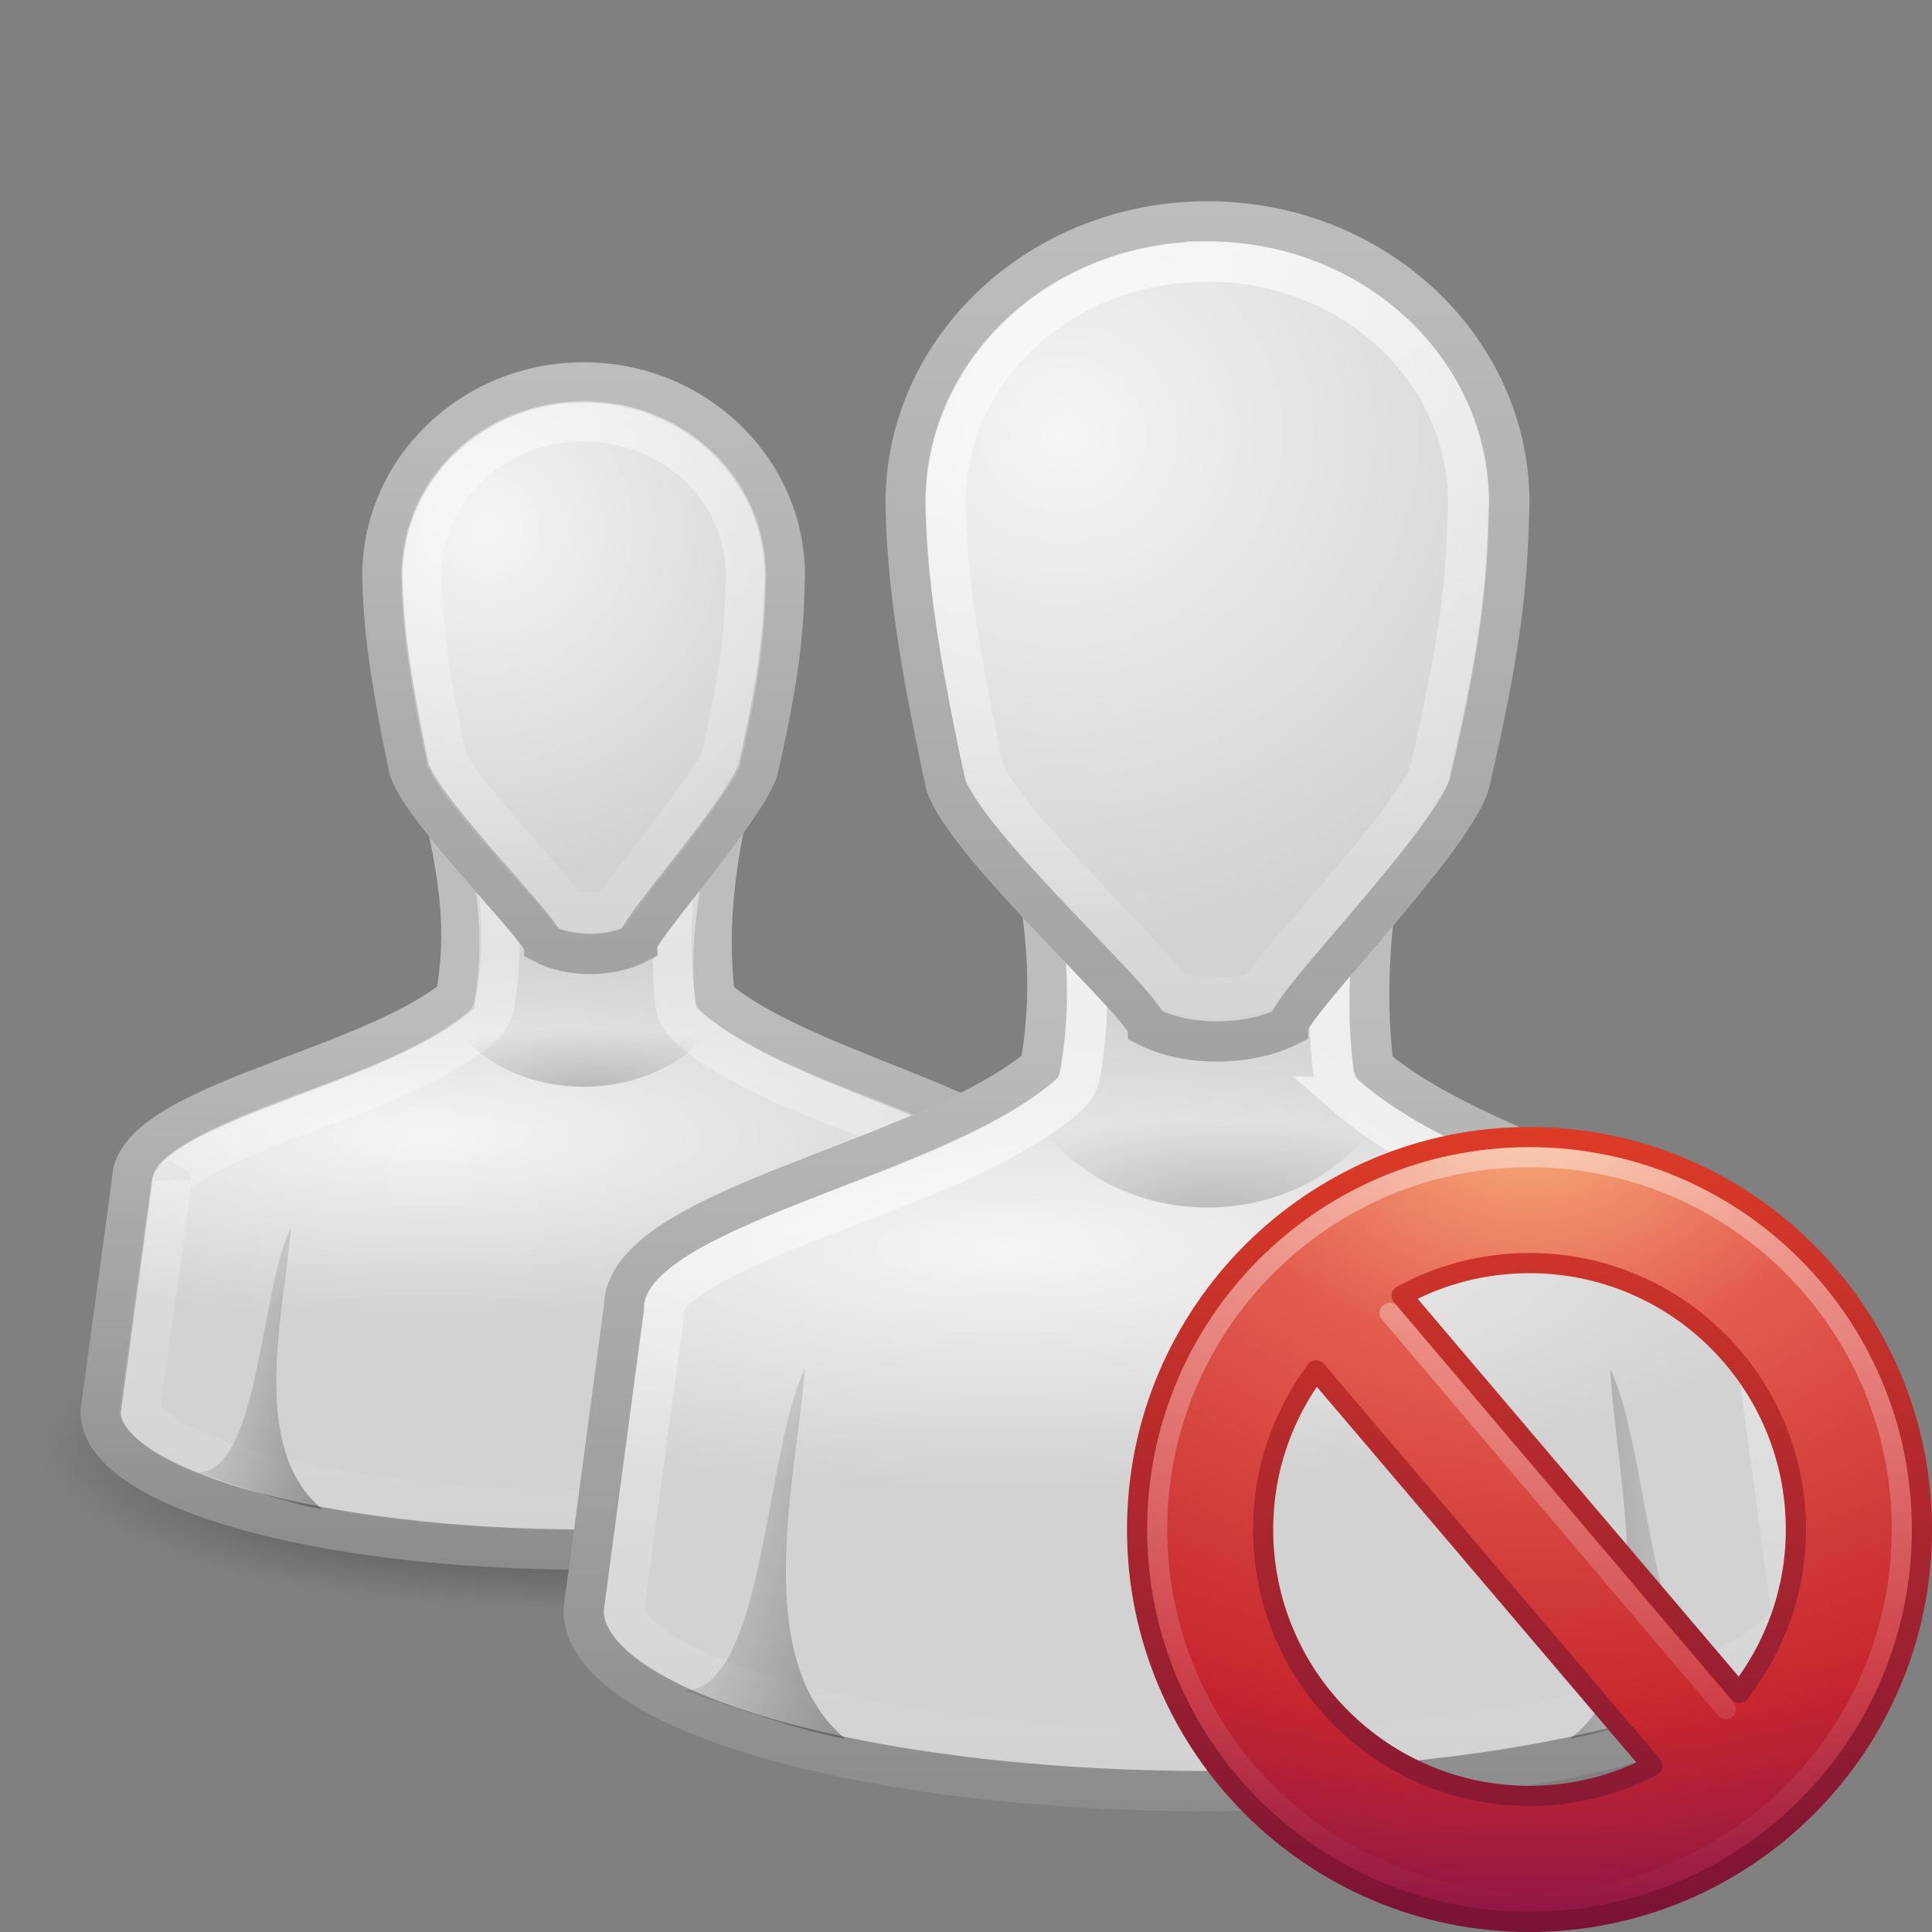 <?xml version="1.0" encoding="UTF-8" standalone="no"?>
<!-- Created with Inkscape (http://www.inkscape.org/) -->

<svg
   xmlns:dc="http://purl.org/dc/elements/1.1/"
   xmlns:cc="http://creativecommons.org/ns#"
   xmlns:rdf="http://www.w3.org/1999/02/22-rdf-syntax-ns#"
   xmlns:svg="http://www.w3.org/2000/svg"
   xmlns="http://www.w3.org/2000/svg"
   xmlns:xlink="http://www.w3.org/1999/xlink"
   xmlns:sodipodi="http://sodipodi.sourceforge.net/DTD/sodipodi-0.dtd"
   xmlns:inkscape="http://www.inkscape.org/namespaces/inkscape"
   id="svg11300"
   height="48"
   width="48"
   version="1.0"
   inkscape:version="0.48.1 r9760"
   sodipodi:docname="user-group-delete.svg">
  <rect width="100%" height="100%" fill="#808080" stroke="none"/>
  <sodipodi:namedview
     pagecolor="#ffffff"
     bordercolor="#666666"
     borderopacity="1"
     objecttolerance="10"
     gridtolerance="10"
     guidetolerance="10"
     inkscape:pageopacity="0"
     inkscape:pageshadow="2"
     inkscape:window-width="640"
     inkscape:window-height="480"
     id="namedview52"
     showgrid="true"
     inkscape:zoom="7.1998142"
     inkscape:cx="57.669903"
     inkscape:cy="17.906783"
     inkscape:current-layer="g5546"
     inkscape:snap-global="true"
     inkscape:snap-grids="false">
    <inkscape:grid
       type="xygrid"
       id="grid4232" />
  </sodipodi:namedview>
  <defs
     id="defs3">
    <linearGradient
       id="linearGradient3785">
      <stop
         id="stop3787"
         style="stop-color:#bdbdbd"
         offset="0" />
      <stop
         id="stop3789"
         style="stop-color:#8c8c8c"
         offset="1" />
    </linearGradient>
    <linearGradient
       id="linearGradient6954">
      <stop
         id="stop6960"
         style="stop-color:#f5f5f5"
         offset="0" />
      <stop
         id="stop6962"
         style="stop-color:#d2d2d2"
         offset="1" />
    </linearGradient>
    <linearGradient
       id="linearGradient3341">
      <stop
         id="stop3343"
         style="stop-color:#fff"
         offset="0" />
      <stop
         id="stop3345"
         style="stop-color:#fff;stop-opacity:0"
         offset="1" />
    </linearGradient>
    <linearGradient
       id="linearGradient5060">
      <stop
         id="stop5062"
         offset="0" />
      <stop
         id="stop5064"
         style="stop-opacity:0"
         offset="1" />
    </linearGradient>
    <linearGradient
       id="linearGradient3783"
       y2="45"
       xlink:href="#linearGradient3785"
       gradientUnits="userSpaceOnUse"
       x2="30"
       y1="25.085"
       x1="30" />
    <radialGradient
       id="radialGradient3805"
       xlink:href="#linearGradient6954"
       gradientUnits="userSpaceOnUse"
       cy="12.313"
       cx="26.376"
       gradientTransform="matrix(1.64 -.133 .128 1.585 -18.396 -5.227)"
       r="8" />
    <radialGradient
       id="radialGradient3813"
       xlink:href="#linearGradient6954"
       gradientUnits="userSpaceOnUse"
       cy="28.66"
       cx="25"
       gradientTransform="matrix(1.312 0 0 .373 -7.812 20.302)"
       r="16" />
    <linearGradient
       id="linearGradient3821"
       y2="44.679"
       xlink:href="#linearGradient3785"
       gradientUnits="userSpaceOnUse"
       x2="30"
       y1="5"
       x1="30" />
    <radialGradient
       id="radialGradient3831"
       xlink:href="#linearGradient5060"
       gradientUnits="userSpaceOnUse"
       cy="41.5"
       cx="32"
       gradientTransform="matrix(1 0 0 .357 0 26.679)"
       r="21" />
    <radialGradient
       id="radialGradient3844"
       xlink:href="#linearGradient5060"
       gradientUnits="userSpaceOnUse"
       cy="33.188"
       cx="30"
       gradientTransform="matrix(1.528 -7.0647e-7 2.1309e-7 .461 -15.839 14.705)"
       r="4.688" />
    <linearGradient
       id="linearGradient3858"
       y2="38.6"
       xlink:href="#linearGradient5060"
       gradientUnits="userSpaceOnUse"
       x2="43"
       y1="39"
       x1="38" />
    <linearGradient
       id="linearGradient3866"
       y2="37.438"
       xlink:href="#linearGradient5060"
       gradientUnits="userSpaceOnUse"
       x2="17"
       y1="39"
       x1="22" />
    <linearGradient
       id="linearGradient3892"
       y2="83.5"
       xlink:href="#linearGradient3341"
       gradientUnits="userSpaceOnUse"
       x2="24.875"
       y1="53.869"
       x1="24.787" />
    <linearGradient
       id="linearGradient3910"
       y2="27.957"
       xlink:href="#linearGradient3341"
       gradientUnits="userSpaceOnUse"
       x2="30"
       y1="3.041"
       x1="30" />
    <radialGradient
       id="radialGradient4191"
       xlink:href="#linearGradient5060"
       gradientUnits="userSpaceOnUse"
       cy="33.188"
       cx="30"
       gradientTransform="matrix(1.141 -4.7098e-7 1.591e-7 .307 -19.727 16.803)"
       r="4.688" />
    <linearGradient
       id="linearGradient4197"
       y2="37.438"
       xlink:href="#linearGradient5060"
       gradientUnits="userSpaceOnUse"
       x2="17"
       gradientTransform="matrix(.778 0 0 .762 -8.322 4.586)"
       y1="39"
       x1="22" />
    <radialGradient
       id="radialGradient4200"
       xlink:href="#linearGradient6954"
       gradientUnits="userSpaceOnUse"
       cy="12.313"
       cx="26.376"
       gradientTransform="matrix(1.093 -0.091 .085 1.089 -17.764 2.129)"
       r="8" />
    <linearGradient
       id="linearGradient4202"
       y2="44.679"
       xlink:href="#linearGradient3785"
       gradientUnits="userSpaceOnUse"
       x2="30"
       gradientTransform="matrix(.667 0 0 .687 -5.5 5.721)"
       y1="5"
       x1="30" />
    <radialGradient
       id="radialGradient4205"
       xlink:href="#linearGradient6954"
       gradientUnits="userSpaceOnUse"
       cy="28.66"
       cx="25"
       gradientTransform="matrix(1.021 0 0 .284 -14.854 20.064)"
       r="16" />
    <linearGradient
       id="linearGradient4207"
       y2="45"
       xlink:href="#linearGradient3785"
       gradientUnits="userSpaceOnUse"
       x2="30"
       gradientTransform="matrix(.778 0 0 .762 -8.778 4.595)"
       y1="26.407"
       x1="30" />
    <linearGradient
       id="linearGradient4236"
       y2="29.513"
       xlink:href="#linearGradient3341"
       gradientUnits="userSpaceOnUse"
       x2="29.25"
       gradientTransform="matrix(.667 0 0 .687 -5.5 5.721)"
       y1="-1.049"
       x1="29.25" />
    <linearGradient
       id="linearGradient4248"
       y2="45.156"
       xlink:href="#linearGradient3341"
       gradientUnits="userSpaceOnUse"
       x2="29.286"
       gradientTransform="matrix(.778 0 0 .762 -8.778 4.595)"
       y1="14.969"
       x1="29.286" />
    <linearGradient
       x1="24.481"
       y1="5.081"
       x2="24.481"
       gradientUnits="userSpaceOnUse"
       y2="45.074"
       id="linearGradient2742">
      <stop
         offset="0"
         style="stop-color:#fff"
         id="stop3783" />
      <stop
         offset="1"
         style="stop-color:#fff;stop-opacity:0"
         id="stop3785" />
    </linearGradient>
    <linearGradient
       x1="63.397"
       y1="-12.489"
       gradientTransform="matrix(2.115 0 0 2.115 -107.58 32.427)"
       x2="63.397"
       gradientUnits="userSpaceOnUse"
       y2="5.468"
       id="linearGradient2745">
      <stop
         offset="0"
         style="stop-color:#fff"
         id="stop4875" />
      <stop
         offset="1"
         style="stop-color:#fff;stop-opacity:0"
         id="stop4877" />
    </linearGradient>
    <radialGradient
       r="20.397"
       gradientTransform="matrix(0 2.288 -3.019 0 36.047 -50.63)"
       cx="23.896"
       cy="3.99"
       gradientUnits="userSpaceOnUse"
       id="radialGradient2748">
      <stop
         offset="0"
         style="stop-color:#f8b17e"
         id="stop3244" />
      <stop
         offset=".262"
         style="stop-color:#e35d4f"
         id="stop3246" />
      <stop
         offset=".661"
         style="stop-color:#c6262e"
         id="stop3248" />
      <stop
         offset="1"
         style="stop-color:#690b54"
         id="stop3250" />
    </radialGradient>
    <linearGradient
       x1="18.379"
       y1="44.98"
       gradientTransform="matrix(.958 0 0 .958 .998 1.998)"
       x2="18.379"
       gradientUnits="userSpaceOnUse"
       y2="3.082"
       id="linearGradient2750">
      <stop
         offset="0"
         style="stop-color:#791235"
         id="stop2492" />
      <stop
         offset="1"
         style="stop-color:#dd3b27"
         id="stop2494" />
    </linearGradient>
    <radialGradient
       inkscape:collect="always"
       xlink:href="#radialGradient2748"
       id="radialGradient4878"
       gradientUnits="userSpaceOnUse"
       gradientTransform="matrix(0,2.288,-3.019,0,36.047,-50.63)"
       cx="23.896"
       cy="3.99"
       r="20.397" />
    <linearGradient
       inkscape:collect="always"
       xlink:href="#linearGradient2750"
       id="linearGradient4880"
       gradientUnits="userSpaceOnUse"
       gradientTransform="matrix(0.958,0,0,0.958,0.998,1.998)"
       x1="18.379"
       y1="44.98"
       x2="18.379"
       y2="3.082" />
    <linearGradient
       inkscape:collect="always"
       xlink:href="#linearGradient2745"
       id="linearGradient4882"
       gradientUnits="userSpaceOnUse"
       gradientTransform="matrix(2.115,0,0,2.115,-107.58,32.427)"
       x1="63.397"
       y1="-12.489"
       x2="63.397"
       y2="5.468" />
    <linearGradient
       inkscape:collect="always"
       xlink:href="#linearGradient2742"
       id="linearGradient4884"
       gradientUnits="userSpaceOnUse"
       x1="24.481"
       y1="5.081"
       x2="24.481"
       y2="45.074" />
  </defs>
  <g
     id="g4280">
    <g
       id="g4271">
      <path
         id="path3823-4"
         style="opacity:.7;fill:url(#radialGradient3831)"
         d="m53 41.5a21 7.5 0 1 1 -42 0 21 7.5 0 1 1 42 0z"
         transform="matrix(.619 0 0 .533 -5.809 13.867)" />
      <path
         id="path3766-9"
         style="stroke:url(#linearGradient4207);fill:url(#radialGradient4205)"
         d="m11.056 20.214c0.358 1.659 0.558 2.913 0.267 4.571-2.264 1.84-8.054 2.667-8.045 4.571l-0.778 5.714c0 1.894 5.397 3.429 12.056 3.429 6.658 0 12.056-1.535 12.056-3.429l-0.779-5.714c-0.009-1.63-5.833-2.667-8.069-4.571-0.191-1.54-0.039-3.032 0.292-4.572h-7z" />
      <path
         id="path4244"
         style="opacity:.6;stroke:url(#linearGradient4248);fill:none"
         d="m12.188 21.188c0.202 1.214 0.333 2.381 0.094 3.75a0.975 0.975 0 0 1 -0.344 0.594c-1.392 1.131-3.435 1.748-5.125 2.406-0.845 0.329-1.604 0.671-2.062 0.969-0.459 0.298-0.5 0.454-0.5 0.438a0.975 0.975 0 0 1 0 0.125l-0.782 5.593c0 0.01 0.057 0.212 0.531 0.531s1.284 0.675 2.312 0.969c2.058 0.587 4.996 0.969 8.25 0.969s6.192-0.382 8.25-0.969c1.029-0.293 1.838-0.649 2.312-0.969 0.475-0.319 0.531-0.521 0.531-0.531l-0.781-5.593a0.975 0.975 0 0 1 0 -0.094c0.008 0.023 0.007 0.075-0.031 0.031-0.064-0.073-0.228-0.228-0.469-0.375-0.483-0.293-1.234-0.624-2.094-0.969-1.719-0.689-3.785-1.363-5.156-2.531a0.975 0.975 0 0 1 -0.344 -0.625c-0.159-1.278 0.056-2.503 0.25-3.719h-4.844z" />
      <path
         id="path3764-4"
         style="stroke:url(#linearGradient4202);stroke-width:1;fill:url(#radialGradient4200)"
         d="m14.5 9.5c-2.761 0-5 2.153-5 4.81 0.022 0.983 0.103 2.151 0.667 4.81 0.333 1.031 3.307 3.979 3.333 4.322 0.646 0.344 1.667 0.344 2.333 0 0-0.344 2.667-3.292 3-4.322 0.634-2.763 0.633-3.779 0.667-4.81 0-2.656-2.239-4.81-5-4.81z" />
      <path
         id="path3848-2"
         style="opacity:.3;fill:url(#linearGradient4197)"
         d="m8.011 37.5c-1.837-1.51-0.961-4.863-0.778-7.01-0.778 1.524-0.778 6.096-2.333 6.096 1.06 0.349 2.139 0.736 3.111 0.914z" />
      <path
         id="path3833-8"
         style="opacity:.2;fill:url(#radialGradient4191)"
         d="m11 25c0.512 1.163 1.881 2 3.5 2s2.988-0.837 3.5-2h-7z" />
      <path
         id="path4234"
         style="opacity:.6;stroke:url(#linearGradient4236);stroke-width:1;fill:none"
         d="m14.5 10.469c-2.253 0-4.014 1.707-4.031 3.812-0 0.011 0 0.021 0 0.031 0.021 0.936 0.094 2.035 0.625 4.562 0.015 0.024 0.18 0.342 0.469 0.719 0.304 0.396 0.703 0.865 1.094 1.312 0.391 0.448 0.792 0.894 1.094 1.25 0.14 0.165 0.239 0.298 0.344 0.438 0.298 0.089 0.792 0.09 1.125 0 0.085-0.127 0.172-0.26 0.281-0.406 0.269-0.359 0.618-0.801 0.969-1.25s0.691-0.914 0.969-1.312c0.257-0.368 0.434-0.645 0.469-0.719 0.004-0.018-0.004-0.013 0-0.031 0.606-2.651 0.591-3.52 0.625-4.562 0-0.011 0-0.021 0-0.031-0.018-2.106-1.778-3.812-4.031-3.812z" />
    </g>
    <g
       id="g3912">
      <path
         id="path3823"
         style="opacity:.7;fill:url(#radialGradient3831)"
         d="m53 41.5a21 7.5 0 1 1 -42 0 21 7.5 0 1 1 42 0z"
         transform="matrix(.857 0 0 .8 2.571 7.8)" />
      <path
         id="path3766"
         style="stroke:url(#linearGradient3783);fill:url(#radialGradient3813)"
         d="m25.5 20.5c0.46 2.177 0.717 3.823 0.344 6-2.911 2.415-10.355 3.5-10.344 6l-1 7.5c0 2.485 6.94 4.5 15.5 4.5s15.5-2.015 15.5-4.5l-1-7.5c-0.012-2.14-7.5-3.5-10.375-6-0.246-2.02-0.05-3.98 0.375-6h-9z" />
      <path
         id="path3894"
         style="stroke:url(#linearGradient3892);fill:none"
         d="m22.531 61c0.305 1.69 0.511 3.272 0.188 5.156a1.003 1.003 0 0 1 -0.375 0.625c-1.722 1.429-4.345 2.254-6.531 3.125-1.093 0.435-2.066 0.87-2.688 1.281-0.622 0.411-0.751 0.685-0.75 0.812a1.003 1.003 0 0 1 0 0.125l-1 7.375c0 0.003-0 0.028 0 0.031 0.005 0.158 0.15 0.473 0.781 0.906 0.644 0.442 1.694 0.893 3.031 1.281 2.675 0.776 6.487 1.281 10.689 1.281 4.202 0 8.014-0.505 10.688-1.281 1.337-0.388 2.387-0.839 3.031-1.281 0.631-0.433 0.776-0.748 0.781-0.906v-0.031l-1-7.375a1.003 1.003 0 0 1 0 -0.125c0 0.025 0.016 0.003-0.094-0.125-0.109-0.128-0.334-0.299-0.656-0.5-0.644-0.402-1.646-0.857-2.75-1.312-2.209-0.91-4.836-1.838-6.531-3.312a1.003 1.003 0 0 1 -0.344 -0.625c-0.212-1.743-0.057-3.441 0.219-5.125h-6.688z"
         transform="translate(4.125 -39.5)" />
      <path
         id="path3764"
         style="stroke:url(#linearGradient3821);fill:url(#radialGradient3805)"
         d="m30 5.5c-4.142 0-7.5 3.134-7.5 7 0.032 1.431 0.155 3.13 1 7 0.5 1.5 4.96 5.5 5 6 0.97 0.5 2.5 0.5 3.5 0 0-0.5 4-4.5 4.5-6 0.951-4.022 0.949-5.5 1-7 0-3.866-3.358-7-7.5-7z" />
      <path
         id="path3848"
         style="opacity:.3;fill:url(#linearGradient3866)"
         d="m21 43.2c-2.362-1.982-1.236-6.383-1-9.2-1 2-1 8-3 8 1.363 0.459 2.75 0.966 4 1.2z" />
      <path
         id="path3850"
         style="opacity:.3;fill:url(#linearGradient3858)"
         d="m39 43.2c2.35-1.744 1.157-6.486 1-9.2 1 2 1 8 3 8-1.363 0.459-2.75 0.966-4 1.2z" />
      <path
         id="path3833"
         style="opacity:.2;fill:url(#radialGradient3844)"
         d="m25.312 27c0.686 1.745 2.519 3 4.688 3s4.001-1.255 4.688-3h-9.375z" />
      <path
         id="path3906"
         style="opacity:.7;stroke:url(#linearGradient3910);fill:none"
         d="m30 6.531c-3.614 0-6.45 2.679-6.469 5.938 0 0.006-0 0.025 0 0.031 0.032 1.374 0.156 2.981 0.969 6.719 0.041 0.097 0.335 0.583 0.781 1.125 0.461 0.559 1.04 1.194 1.625 1.812 0.585 0.619 1.177 1.232 1.625 1.719 0.224 0.243 0.405 0.458 0.562 0.656 0.014 0.018 0.018 0.045 0.031 0.062 0.58 0.228 1.59 0.23 2.219 0 0.14-0.204 0.3-0.443 0.5-0.688 0.4-0.49 0.911-1.068 1.438-1.688 0.527-0.62 1.079-1.282 1.5-1.844 0.4-0.534 0.658-0.977 0.719-1.125 0.003-0.014-0.003-0.017 0-0.031 0.923-3.909 0.918-5.212 0.969-6.719 0-0.011 0-0.021 0-0.031-0.019-3.259-2.855-5.938-6.469-5.938z"
         transform="matrix(1.004 0 0 1.003 -.136 -.051)" />
    </g>
  </g>
  <g
     id="g5546"
     transform="translate(-54.43,-7.448)">
    <g
       id="layer1"
       transform="translate(84.498,-22.514)">
      <g
         id="layer1-5"
         transform="translate(-6.068,32.962)">
        <g
           id="g4873"
           transform="matrix(0.5,0,0,0.5,2,22.5)">
          <path
             inkscape:connector-curvature="0"
             id="path2555"
             style="fill:url(#radialGradient4878);stroke:url(#linearGradient4880);stroke-width:1.004;stroke-linecap:round;stroke-linejoin:round"
             d="m 24,5.502 c -10.758,0 -19.498,8.74 -19.498,19.498 -2e-4,10.758 8.74,19.498 19.498,19.498 10.758,0 19.498,-8.74 19.498,-19.498 0,-10.758 -8.74,-19.498 -19.498,-19.498 z m 0,6.26 c 7.314,0 13.238,5.924 13.238,13.238 0,3.07 -1.063,5.872 -2.815,8.117 L 17.65,13.379 C 19.535,12.348 21.699,11.762 24,11.762 z M 13.397,17.093 30.11,36.741 c -1.828,0.952 -3.905,1.497 -6.11,1.497 -7.314,0 -13.238,-5.924 -13.238,-13.238 0,-2.971 0.984,-5.699 2.635,-7.907 z" />
          <path
             inkscape:connector-curvature="0"
             id="path8655"
             style="opacity:0.4;fill:none;stroke:url(#linearGradient4882)"
             d="M 42.5,24.999 C 42.5,35.217 34.217,43.5 24,43.5 13.783,43.5 5.5,35.217 5.5,24.999 5.5,14.782 13.783,6.5 24,6.5 c 10.217,0 18.5,8.282 18.5,18.499 z" />
          <path
             inkscape:connector-curvature="0"
             id="path3270"
             style="opacity:0.4;fill:none;stroke:url(#linearGradient4884);stroke-width:1px;stroke-linecap:round"
             d="M 17.05,14.239 33.752,33.926" />
        </g>
      </g>
    </g>
  </g>
</svg>
